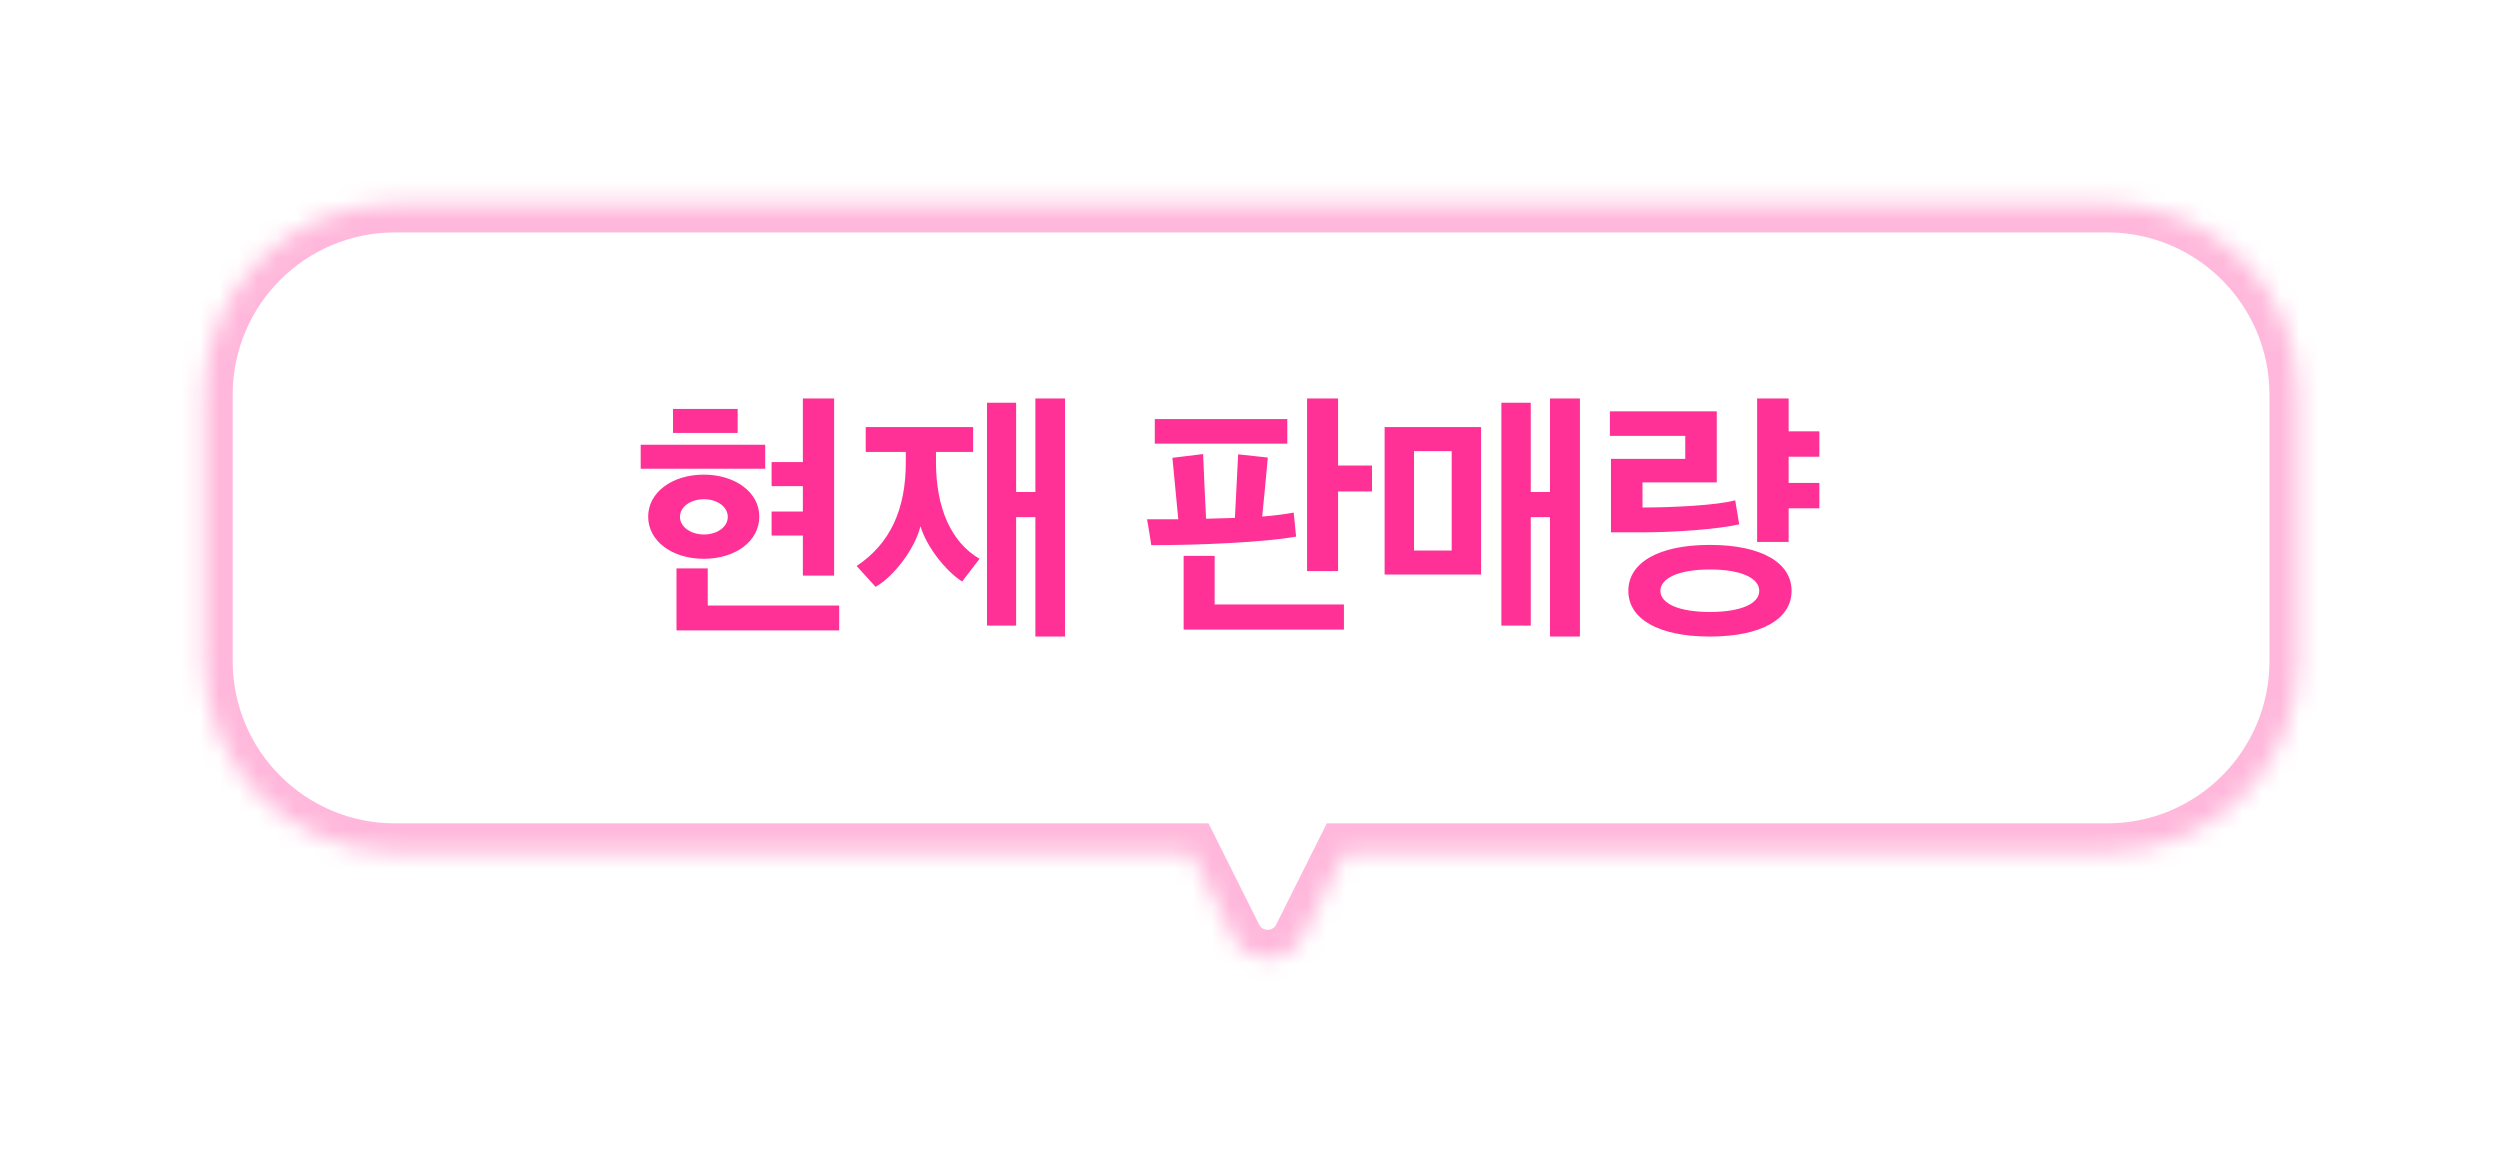 <svg width="131" height="61" viewBox="0 0 131 61" fill="none" xmlns="http://www.w3.org/2000/svg">
<g filter="url(#filter0_d_3061_7978)">
<mask id="path-1-inside-1_3061_7978" fill="white">
<path fill-rule="evenodd" clip-rule="evenodd" d="M110.42 10.679C115.943 10.679 120.42 15.156 120.42 20.679L120.42 34.644C120.42 40.167 115.943 44.644 110.42 44.644L70.451 44.644L68.215 49.117C67.478 50.591 65.374 50.591 64.637 49.117L62.401 44.644L20.694 44.644C15.171 44.644 10.694 40.167 10.694 34.644L10.694 20.679C10.694 15.156 15.171 10.679 20.694 10.679L110.42 10.679Z"/>
</mask>
<path fill-rule="evenodd" clip-rule="evenodd" d="M110.42 10.679C115.943 10.679 120.42 15.156 120.42 20.679L120.42 34.644C120.42 40.167 115.943 44.644 110.42 44.644L70.451 44.644L68.215 49.117C67.478 50.591 65.374 50.591 64.637 49.117L62.401 44.644L20.694 44.644C15.171 44.644 10.694 40.167 10.694 34.644L10.694 20.679C10.694 15.156 15.171 10.679 20.694 10.679L110.42 10.679Z" fill="white"/>
<path d="M70.451 44.644L69.109 43.974L69.524 43.144L70.451 43.144L70.451 44.644ZM68.215 49.117L69.556 49.788L69.556 49.788L68.215 49.117ZM64.637 49.117L63.295 49.788L63.295 49.788L64.637 49.117ZM62.401 44.644L62.401 43.144L63.328 43.144L63.742 43.974L62.401 44.644ZM118.92 20.679C118.92 15.984 115.114 12.179 110.42 12.179L110.42 9.179C116.771 9.179 121.92 14.327 121.92 20.679L118.92 20.679ZM118.92 34.644L118.92 20.679L121.92 20.679L121.92 34.644L118.92 34.644ZM110.42 43.144C115.114 43.144 118.92 39.339 118.92 34.644L121.92 34.644C121.92 40.996 116.771 46.144 110.42 46.144L110.42 43.144ZM70.451 43.144L110.42 43.144L110.42 46.144L70.451 46.144L70.451 43.144ZM66.873 48.447L69.109 43.974L71.793 45.315L69.556 49.788L66.873 48.447ZM65.979 48.447C66.163 48.815 66.689 48.815 66.873 48.447L69.556 49.788C68.266 52.368 64.585 52.368 63.295 49.788L65.979 48.447ZM63.742 43.974L65.979 48.447L63.295 49.788L61.059 45.315L63.742 43.974ZM20.694 43.144L62.401 43.144L62.401 46.144L20.694 46.144L20.694 43.144ZM12.194 34.644C12.194 39.339 15.999 43.144 20.694 43.144L20.694 46.144C14.342 46.144 9.194 40.996 9.194 34.644L12.194 34.644ZM12.194 20.679L12.194 34.644L9.194 34.644L9.194 20.679L12.194 20.679ZM20.694 12.179C15.999 12.179 12.194 15.984 12.194 20.679L9.194 20.679C9.194 14.327 14.342 9.179 20.694 9.179L20.694 12.179ZM110.42 12.179L20.694 12.179L20.694 9.179L110.42 9.179L110.42 12.179Z" fill="#FF3196" fill-opacity="0.34" mask="url(#path-1-inside-1_3061_7978)"/>
</g>
<path d="M38.654 22.687V21.427H35.266V22.687H38.654ZM40.096 24.563V23.303H33.572V24.563H40.096ZM43.974 33.033V31.731H37.086V29.785H35.448V33.033H43.974ZM43.708 30.163V20.881H42.07V24.213H40.432V25.473H42.07V26.803H40.432V28.063H42.07V30.163H43.708ZM39.788 27.069C39.788 25.809 38.542 24.871 36.876 24.871C35.21 24.871 33.964 25.809 33.964 27.069C33.964 28.357 35.224 29.281 36.876 29.281C38.542 29.281 39.788 28.357 39.788 27.069ZM38.136 27.083C38.136 27.615 37.576 28.007 36.89 28.007C36.204 28.007 35.63 27.615 35.63 27.083C35.63 26.551 36.19 26.159 36.89 26.159C37.576 26.159 38.136 26.551 38.136 27.083ZM55.807 33.355V20.881H54.254V25.781H53.245V21.105H51.719V32.781H53.245V27.097H54.254V33.355H55.807ZM51.328 29.281C49.843 28.413 49.045 26.635 49.045 24.199V23.681H50.992V22.379H45.364V23.681H47.464V24.227C47.464 26.691 46.651 28.483 44.888 29.659L45.882 30.751C46.876 30.177 47.953 28.721 48.233 27.573C48.556 28.679 49.605 29.967 50.417 30.471L51.328 29.281ZM67.916 28.119L67.79 26.859C67.356 26.943 66.796 27.013 66.138 27.069C66.237 26.033 66.349 24.997 66.433 23.975L64.879 23.807L64.71 27.139L63.199 27.181C63.142 26.047 63.087 24.927 63.044 23.793L61.434 23.989L61.742 27.209H60.105C60.188 27.657 60.258 28.119 60.328 28.567C62.947 28.567 66.251 28.413 67.916 28.119ZM70.115 20.881H68.49V29.925H70.115V25.753H71.892V24.395H70.115V20.881ZM70.422 32.991V31.675H63.647V29.127H62.023V32.991H70.422ZM67.454 23.247V21.959H60.511V23.247H67.454ZM77.608 22.379H72.554V30.107H77.608V22.379ZM82.788 33.355V20.881H81.22V25.781H80.212V21.105H78.672V32.781H80.212V27.097H81.22V33.355H82.788ZM76.068 28.847H74.094V23.639H76.068V28.847ZM93.879 30.961C93.879 29.491 92.311 28.553 89.595 28.553C86.893 28.553 85.325 29.491 85.325 30.961C85.325 32.431 86.893 33.355 89.595 33.355C92.311 33.355 93.879 32.431 93.879 30.961ZM91.135 27.475L90.925 26.215C89.973 26.481 87.621 26.593 86.067 26.593V25.277H89.959V21.553H84.359V22.841H88.307V24.045H84.415V27.895H86.081C87.775 27.895 90.057 27.727 91.135 27.475ZM95.335 25.305H93.725V23.933H95.335V22.603H93.725V20.881H92.073V28.399H93.725V26.635H95.335V25.305ZM89.595 29.841C91.261 29.841 92.185 30.303 92.185 30.961C92.185 31.619 91.261 32.067 89.595 32.067C87.957 32.067 87.005 31.619 87.005 30.961C87.005 30.303 87.957 29.841 89.595 29.841Z" fill="#FF3196"/>
<defs>
<filter id="filter0_d_3061_7978" x="0.693" y="0.679" width="129.727" height="59.544" filterUnits="userSpaceOnUse" color-interpolation-filters="sRGB">
<feFlood flood-opacity="0" result="BackgroundImageFix"/>
<feColorMatrix in="SourceAlpha" type="matrix" values="0 0 0 0 0 0 0 0 0 0 0 0 0 0 0 0 0 0 127 0" result="hardAlpha"/>
<feOffset/>
<feGaussianBlur stdDeviation="5"/>
<feComposite in2="hardAlpha" operator="out"/>
<feColorMatrix type="matrix" values="0 0 0 0 1 0 0 0 0 0.833 0 0 0 0 0.915 0 0 0 1 0"/>
<feBlend mode="normal" in2="BackgroundImageFix" result="effect1_dropShadow_3061_7978"/>
<feBlend mode="normal" in="SourceGraphic" in2="effect1_dropShadow_3061_7978" result="shape"/>
</filter>
</defs>
</svg>
